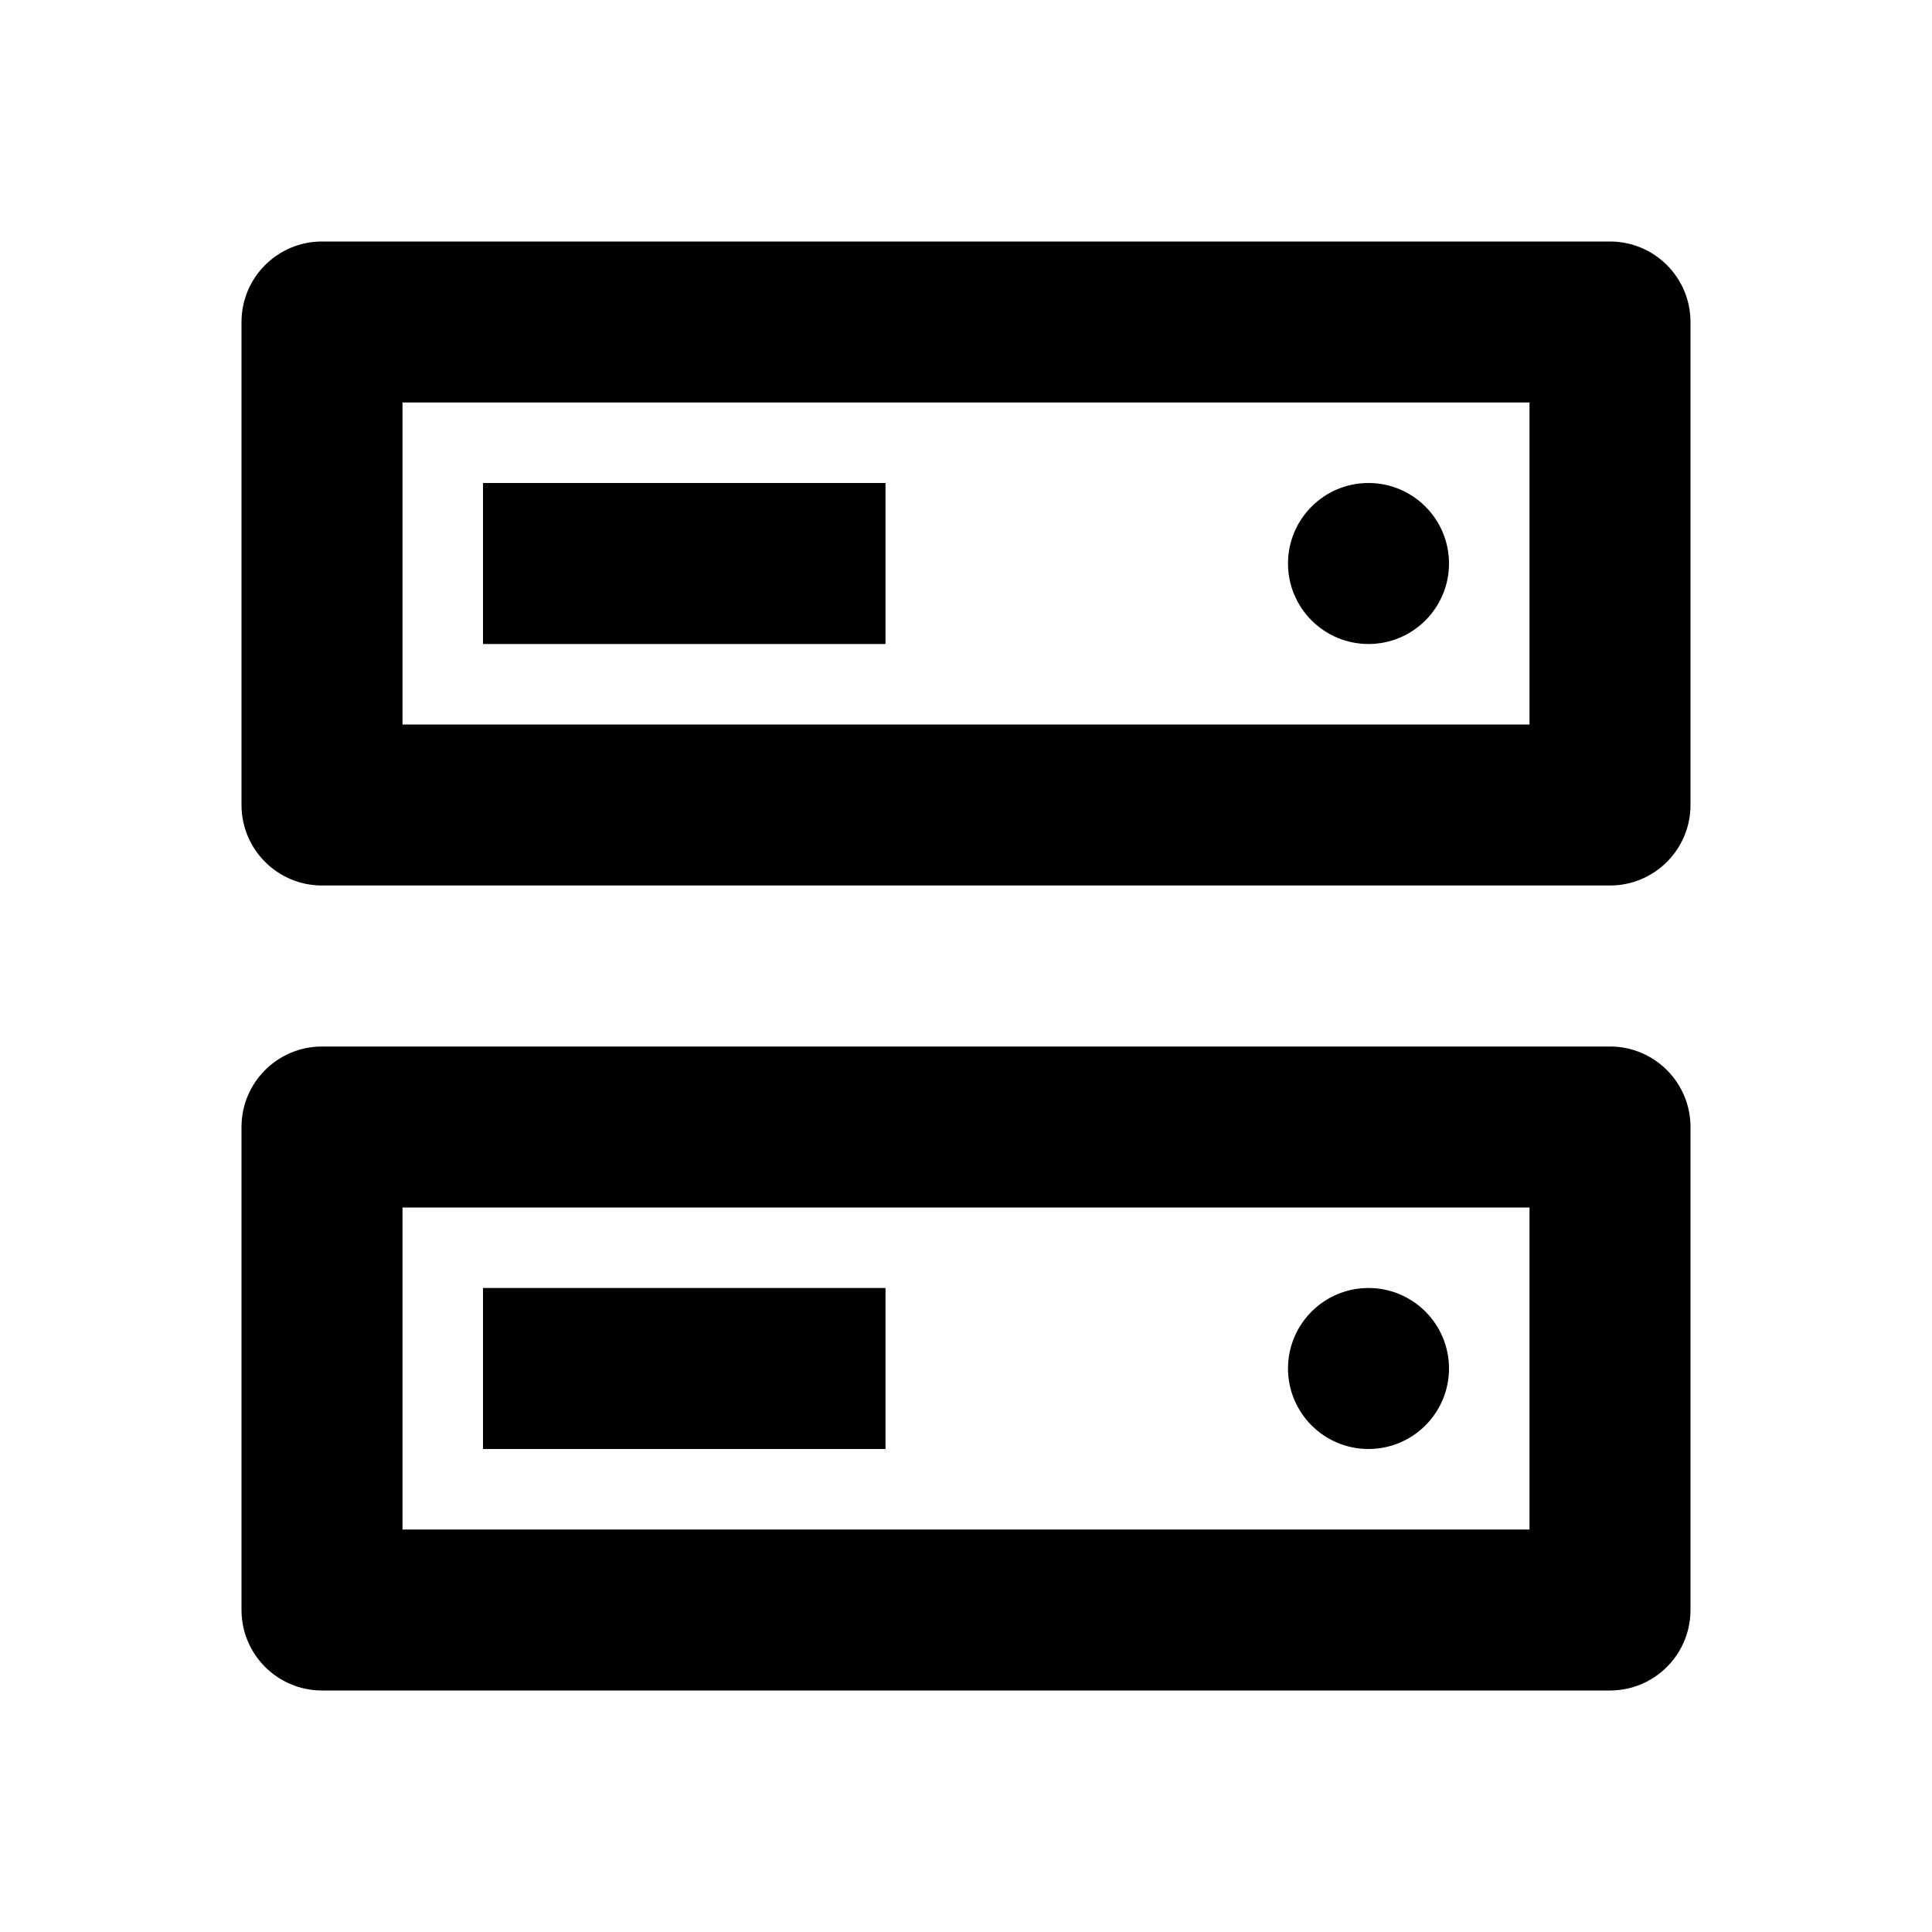 <svg width="24" height="24" viewBox="0 0 24 24" fill="none" xmlns="http://www.w3.org/2000/svg">
<path fill-rule="evenodd" clip-rule="evenodd" d="M4 3C3.448 3 3 3.448 3 4V10C3 10.552 3.448 11 4 11H20C20.552 11 21 10.552 21 10V4C21 3.448 20.552 3 20 3H4ZM5 9V5H19V9H5ZM4 13C3.448 13 3 13.448 3 14V20C3 20.552 3.448 21 4 21H20C20.552 21 21 20.552 21 20V14C21 13.448 20.552 13 20 13H4ZM5 19V15H19V19H5ZM18 7C18 7.552 17.552 8 17 8C16.448 8 16 7.552 16 7C16 6.448 16.448 6 17 6C17.552 6 18 6.448 18 7ZM17 18C17.552 18 18 17.552 18 17C18 16.448 17.552 16 17 16C16.448 16 16 16.448 16 17C16 17.552 16.448 18 17 18ZM6 6H11V8H6V6ZM11 16H6V18H11V16Z" fill="black" style="fill:black;fill-opacity:1;"/>
</svg>
